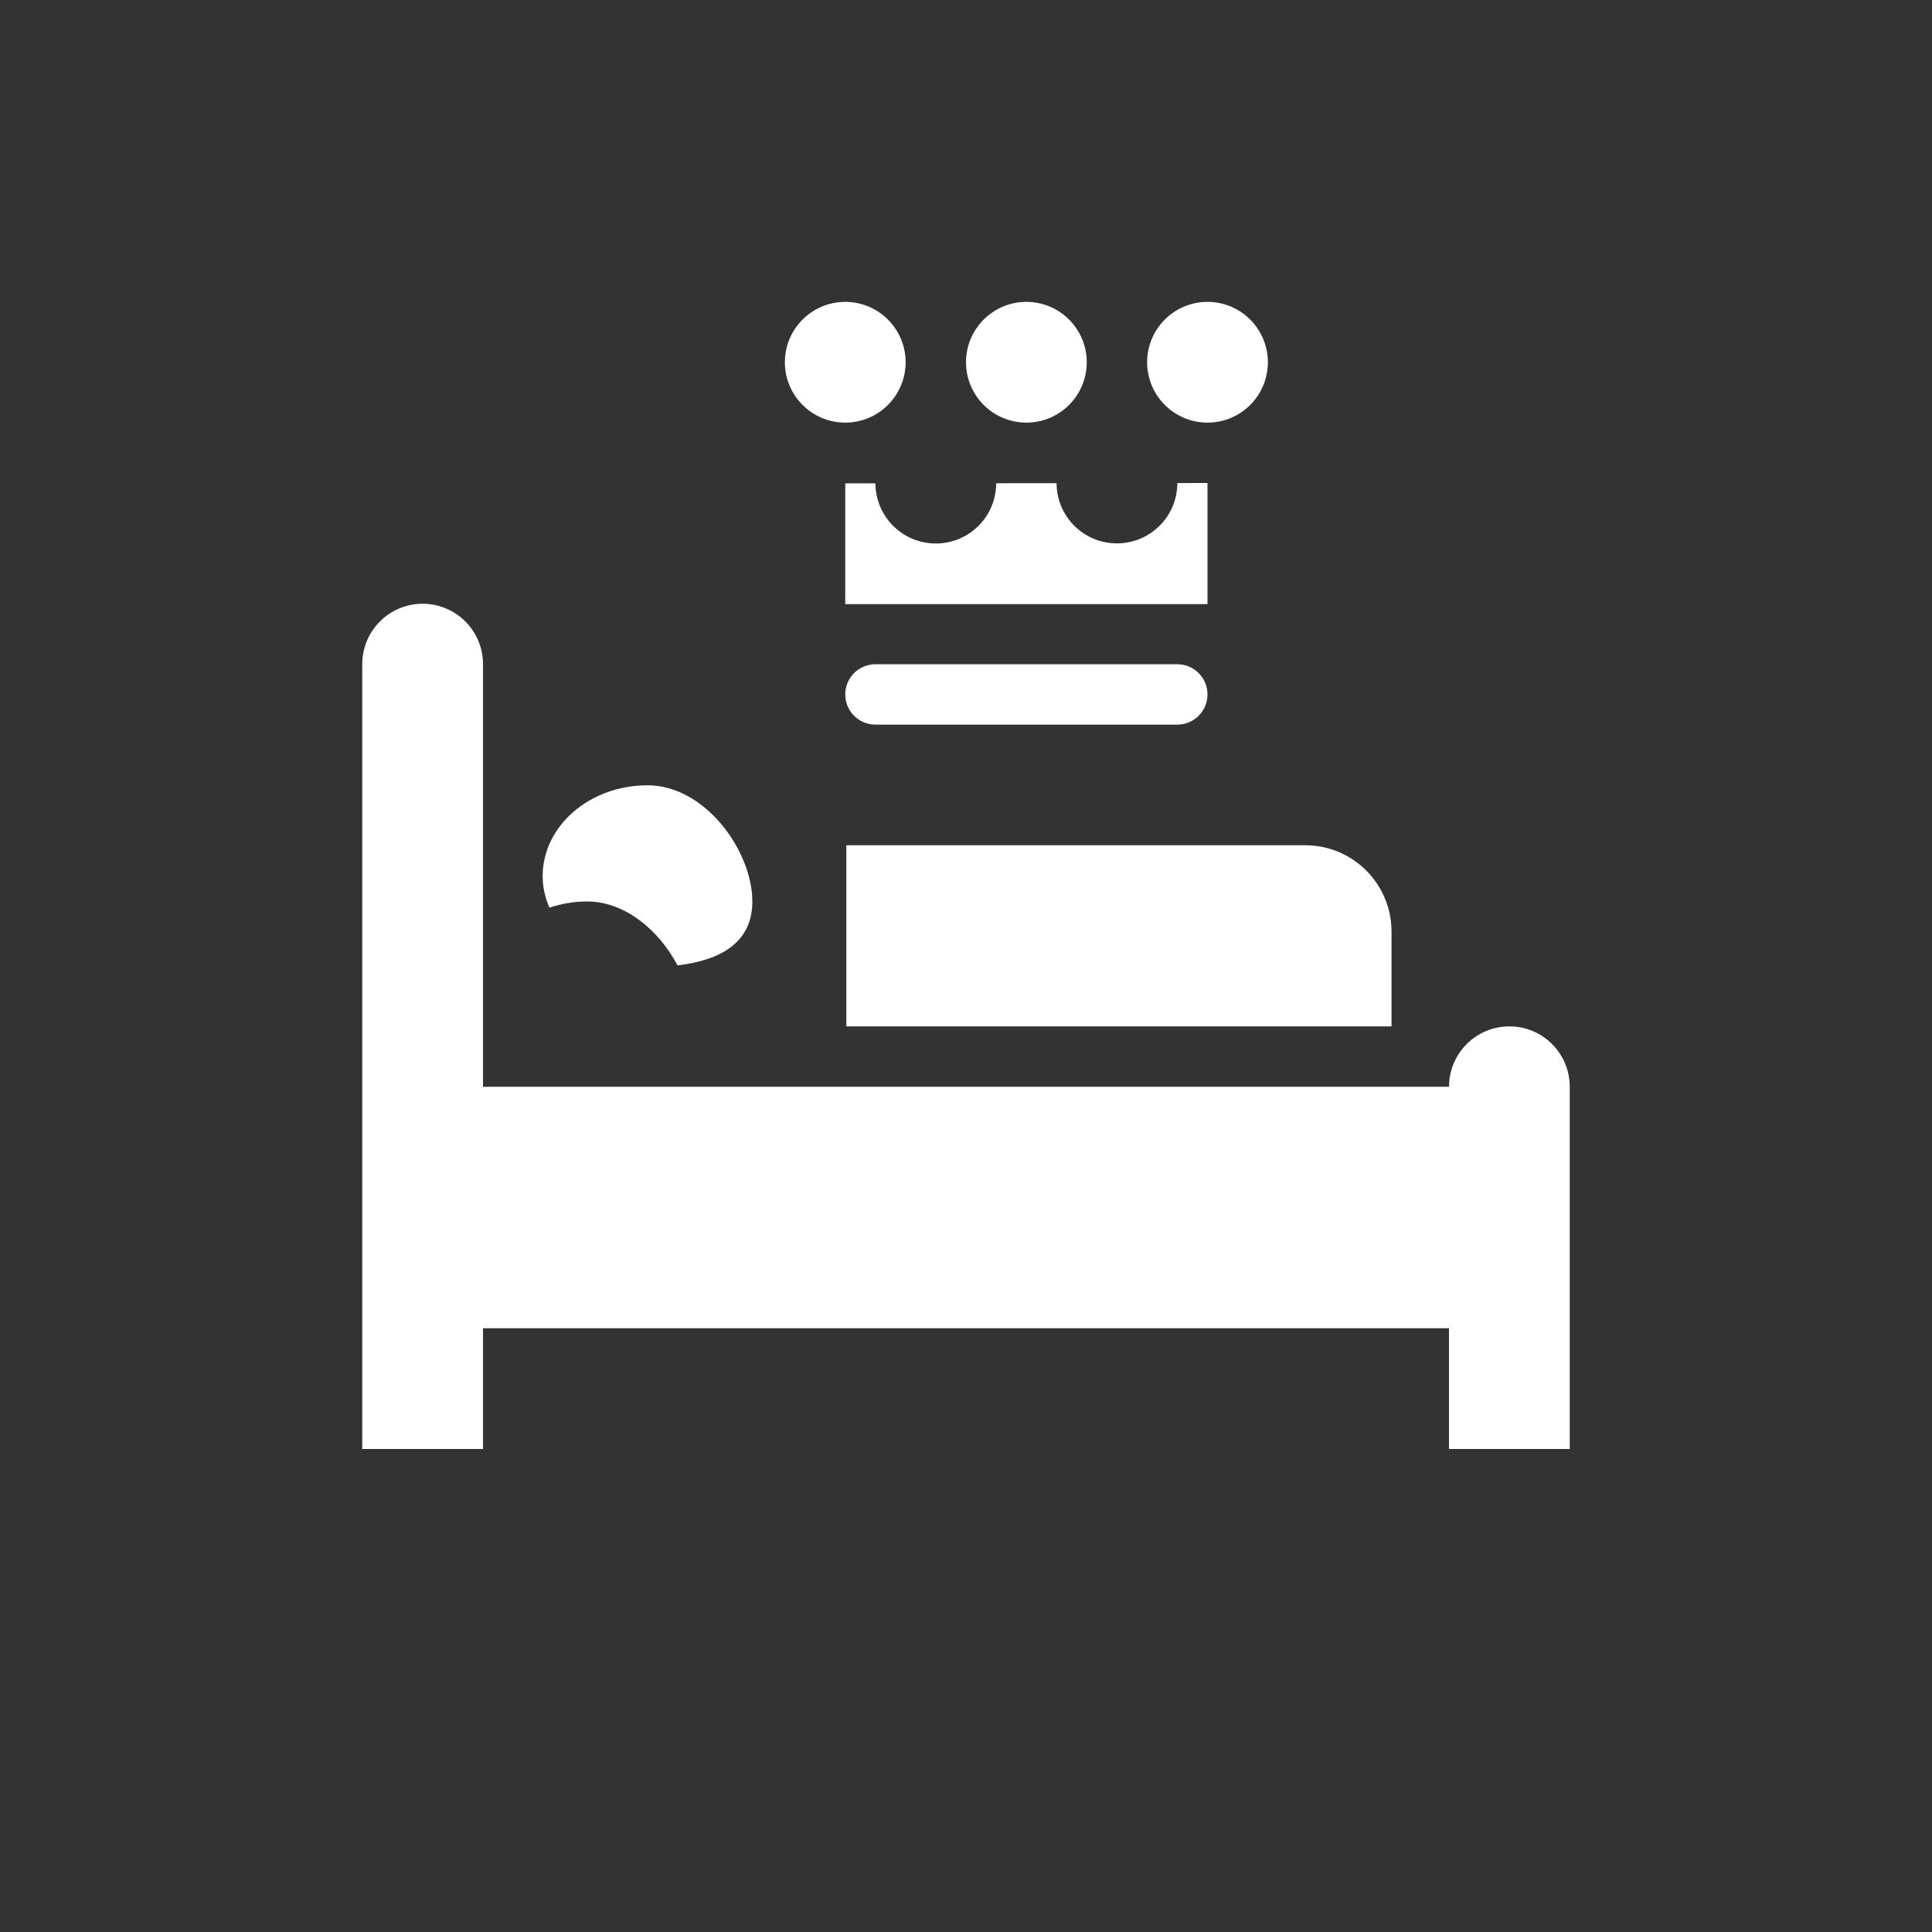 <?xml version="1.0" encoding="UTF-8"?>
<svg width="32px" height="32px" viewBox="0 0 32 32" version="1.1" xmlns="http://www.w3.org/2000/svg" xmlns:xlink="http://www.w3.org/1999/xlink">
    <rect x="0" y="0" width="32" height="32" fill="#333333" stroke="none"/>
    <!-- Generator: Sketch 43.2 (39069) - http://www.bohemiancoding.com/sketch -->
    <title>svg/ic_map_poi_078</title>
    <desc>Created with Sketch.</desc>
    <defs></defs>
    <g id="Assets-white-32x32" stroke="none" stroke-width="1" fill="none" fill-rule="evenodd">
        <g id="ic_map_poi_078" fill="#ffffff">
            <path d="M19.5,12.002 L14.5,12.002 C14.224,12.002 14,11.778 14,11.502 C14,11.226 14.224,11.002 14.5,11.002 L19.5,11.002 C19.776,11.002 20,11.226 20,11.502 C20,11.778 19.776,12.002 19.5,12.002" id="Fill-2"></path>
            <path d="M15,6 C15,6.552 14.552,7 14,7 C13.448,7 13,6.552 13,6 C13,5.448 13.448,5 14,5 C14.552,5 15,5.448 15,6" id="Fill-4"></path>
            <path d="M18,6 C18,6.552 17.552,7 17,7 C16.448,7 16,6.552 16,6 C16,5.448 16.448,5 17,5 C17.552,5 18,5.448 18,6" id="Fill-6"></path>
            <path d="M21,6 C21,6.552 20.552,7 20,7 C19.448,7 19,6.552 19,6 C19,5.448 19.448,5 20,5 C20.552,5 21,5.448 21,6" id="Fill-8"></path>
            <path d="M19.5,8.001 C19.5,8.553 19.052,9 18.5,9 C17.948,9 17.502,8.554 17.5,8.003 L16.5,8.004 C16.499,8.555 16.052,9.002 15.5,9.002 C14.949,9.002 14.502,8.556 14.5,8.006 L14,8.006 L14,10.006 L20,10.006 L20,8 L19.5,8.001 Z" id="Fill-10"></path>
            <path d="M10.724,13.007 C9.765,13.007 8.988,13.681 8.988,14.514 C8.988,14.698 9.031,14.872 9.1,15.034 C9.294,14.97 9.502,14.931 9.722,14.931 C10.362,14.931 10.921,15.419 11.222,15.99 C11.937,15.905 12.461,15.612 12.461,14.931 C12.461,14.098 11.683,13.007 10.724,13.007" id="Fill-12"></path>
            <path d="M21.619,14 L14.018,14 L14.018,17 L23.048,17 L23.048,15.429 C23.048,14.64 22.407,14 21.619,14" id="Fill-14"></path>
            <path d="M25,17 C24.448,17 24,17.448 24,18 L8,18 L8,11 C8,10.448 7.552,10 7,10 C6.448,10 6,10.448 6,11 L6,18 L6,24 L8,24 L8,22 L24,22 L24,24 L26,24 L26,18 C26,17.448 25.552,17 25,17" id="Fill-16"></path>
        </g>
    </g>
</svg>